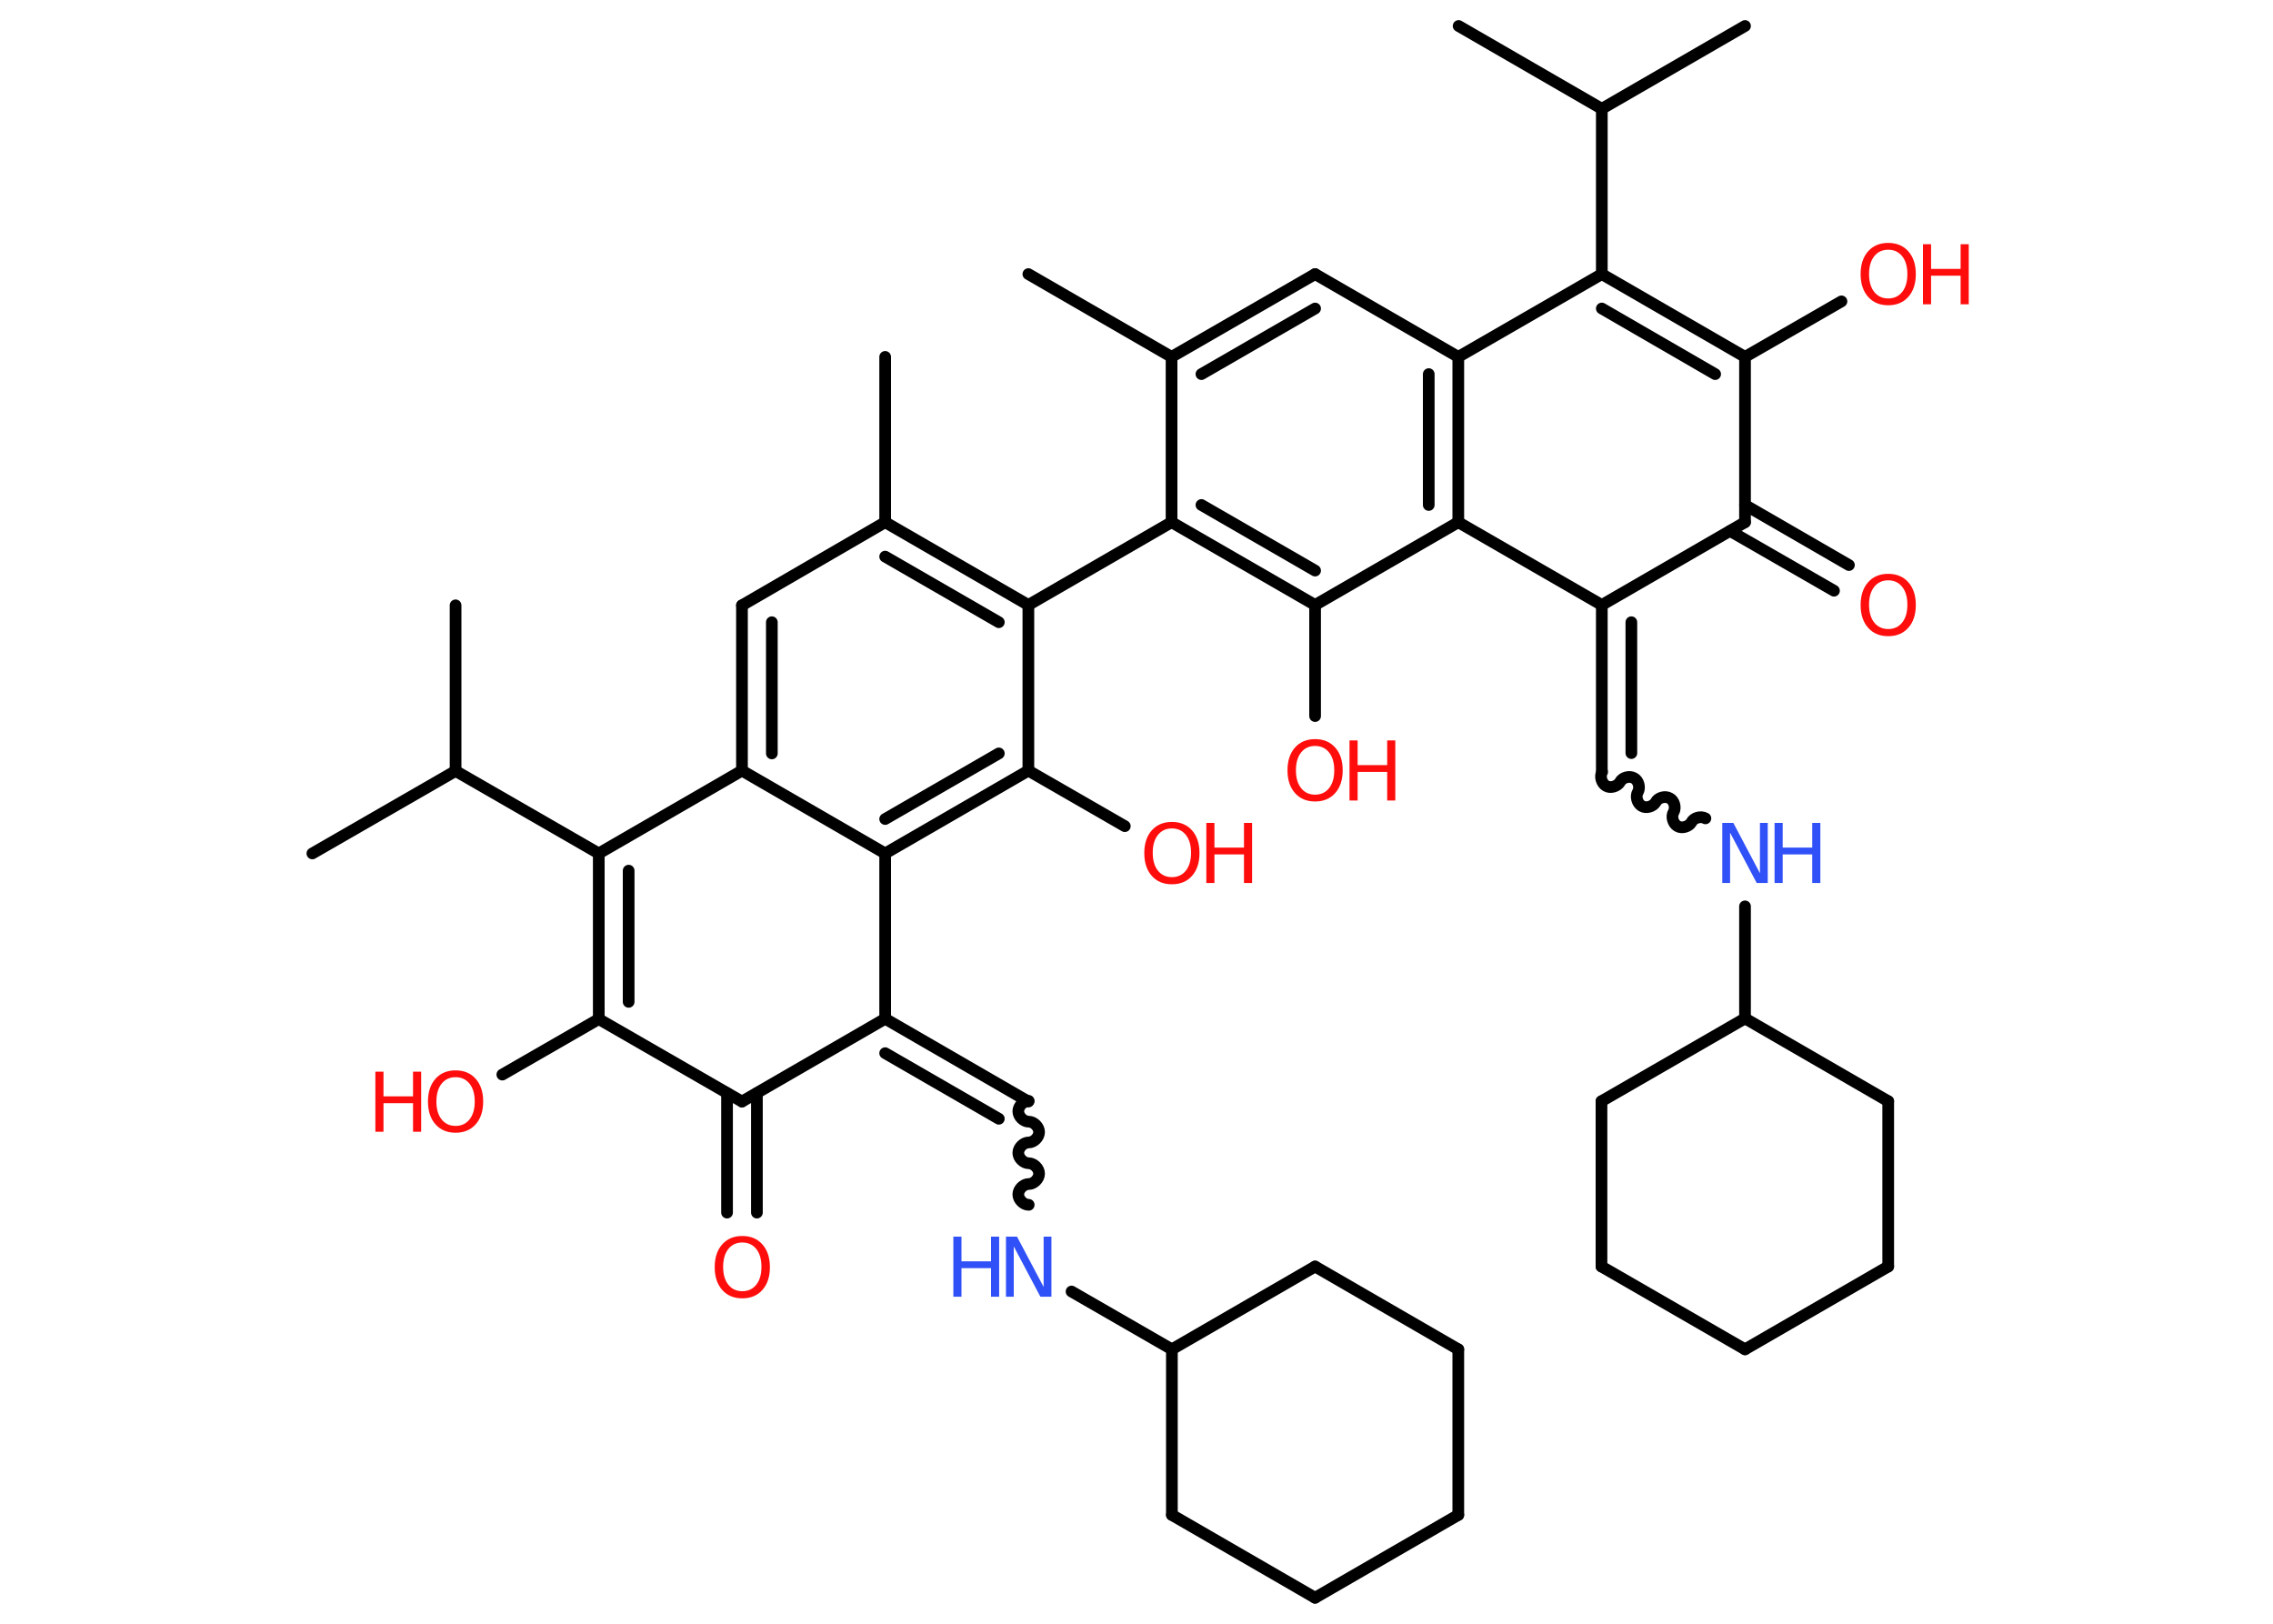 <?xml version='1.0' encoding='UTF-8'?>
<!DOCTYPE svg PUBLIC "-//W3C//DTD SVG 1.1//EN" "http://www.w3.org/Graphics/SVG/1.1/DTD/svg11.dtd">
<svg version='1.2' xmlns='http://www.w3.org/2000/svg' xmlns:xlink='http://www.w3.org/1999/xlink' width='70.0mm' height='50.0mm' viewBox='0 0 70.0 50.0'>
  <desc>Generated by the Chemistry Development Kit (http://github.com/cdk)</desc>
  <g stroke-linecap='round' stroke-linejoin='round' stroke='#000000' stroke-width='.36' fill='#FF0D0D'>
    <rect x='.0' y='.0' width='70.0' height='50.0' fill='#FFFFFF' stroke='none'/>
    <g id='mol1' class='mol'>
      <line id='mol1bnd1' class='bond' x1='31.67' y1='8.44' x2='36.08' y2='10.99'/>
      <g id='mol1bnd2' class='bond'>
        <line x1='40.5' y1='8.44' x2='36.08' y2='10.99'/>
        <line x1='40.5' y1='9.5' x2='37.0' y2='11.52'/>
      </g>
      <line id='mol1bnd3' class='bond' x1='40.5' y1='8.44' x2='44.91' y2='10.99'/>
      <g id='mol1bnd4' class='bond'>
        <line x1='44.91' y1='16.08' x2='44.91' y2='10.99'/>
        <line x1='44.0' y1='15.55' x2='44.0' y2='11.52'/>
      </g>
      <line id='mol1bnd5' class='bond' x1='44.91' y1='16.08' x2='40.5' y2='18.63'/>
      <line id='mol1bnd6' class='bond' x1='40.5' y1='18.63' x2='40.5' y2='22.05'/>
      <g id='mol1bnd7' class='bond'>
        <line x1='36.08' y1='16.08' x2='40.5' y2='18.63'/>
        <line x1='37.0' y1='15.55' x2='40.5' y2='17.57'/>
      </g>
      <line id='mol1bnd8' class='bond' x1='36.08' y1='10.99' x2='36.08' y2='16.08'/>
      <line id='mol1bnd9' class='bond' x1='36.08' y1='16.08' x2='31.67' y2='18.63'/>
      <g id='mol1bnd10' class='bond'>
        <line x1='31.67' y1='18.63' x2='27.26' y2='16.08'/>
        <line x1='30.76' y1='19.16' x2='27.26' y2='17.14'/>
      </g>
      <line id='mol1bnd11' class='bond' x1='27.26' y1='16.08' x2='27.26' y2='10.99'/>
      <line id='mol1bnd12' class='bond' x1='27.26' y1='16.08' x2='22.85' y2='18.64'/>
      <g id='mol1bnd13' class='bond'>
        <line x1='22.85' y1='18.64' x2='22.85' y2='23.73'/>
        <line x1='23.77' y1='19.16' x2='23.77' y2='23.2'/>
      </g>
      <line id='mol1bnd14' class='bond' x1='22.85' y1='23.73' x2='27.26' y2='26.28'/>
      <g id='mol1bnd15' class='bond'>
        <line x1='27.26' y1='26.28' x2='31.67' y2='23.73'/>
        <line x1='27.26' y1='25.22' x2='30.76' y2='23.2'/>
      </g>
      <line id='mol1bnd16' class='bond' x1='31.67' y1='18.63' x2='31.67' y2='23.73'/>
      <line id='mol1bnd17' class='bond' x1='31.67' y1='23.73' x2='34.64' y2='25.44'/>
      <line id='mol1bnd18' class='bond' x1='27.26' y1='26.28' x2='27.26' y2='31.37'/>
      <g id='mol1bnd19' class='bond'>
        <line x1='31.67' y1='33.92' x2='27.26' y2='31.37'/>
        <line x1='30.76' y1='34.45' x2='27.26' y2='32.43'/>
      </g>
      <path id='mol1bnd20' class='bond' d='M31.68 37.1c-.16 .0 -.32 -.16 -.32 -.32c-.0 -.16 .16 -.32 .32 -.32c.16 -.0 .32 -.16 .32 -.32c-.0 -.16 -.16 -.32 -.32 -.32c-.16 .0 -.32 -.16 -.32 -.32c-.0 -.16 .16 -.32 .32 -.32c.16 -.0 .32 -.16 .32 -.32c-.0 -.16 -.16 -.32 -.32 -.32c-.16 .0 -.32 -.16 -.32 -.32c-.0 -.16 .16 -.32 .32 -.32' fill='none' stroke='#000000' stroke-width='.36'/>
      <line id='mol1bnd21' class='bond' x1='33.0' y1='39.77' x2='36.09' y2='41.55'/>
      <line id='mol1bnd22' class='bond' x1='36.09' y1='41.55' x2='40.5' y2='39.0'/>
      <line id='mol1bnd23' class='bond' x1='40.5' y1='39.0' x2='44.91' y2='41.55'/>
      <line id='mol1bnd24' class='bond' x1='44.91' y1='41.55' x2='44.91' y2='46.65'/>
      <line id='mol1bnd25' class='bond' x1='44.91' y1='46.65' x2='40.5' y2='49.2'/>
      <line id='mol1bnd26' class='bond' x1='40.5' y1='49.2' x2='36.09' y2='46.65'/>
      <line id='mol1bnd27' class='bond' x1='36.09' y1='41.55' x2='36.09' y2='46.65'/>
      <line id='mol1bnd28' class='bond' x1='27.26' y1='31.37' x2='22.85' y2='33.92'/>
      <g id='mol1bnd29' class='bond'>
        <line x1='23.31' y1='33.66' x2='23.31' y2='37.34'/>
        <line x1='22.39' y1='33.66' x2='22.39' y2='37.34'/>
      </g>
      <line id='mol1bnd30' class='bond' x1='22.85' y1='33.92' x2='18.44' y2='31.38'/>
      <line id='mol1bnd31' class='bond' x1='18.44' y1='31.38' x2='15.47' y2='33.09'/>
      <g id='mol1bnd32' class='bond'>
        <line x1='18.44' y1='26.28' x2='18.44' y2='31.38'/>
        <line x1='19.36' y1='26.81' x2='19.36' y2='30.85'/>
      </g>
      <line id='mol1bnd33' class='bond' x1='22.85' y1='23.73' x2='18.44' y2='26.28'/>
      <line id='mol1bnd34' class='bond' x1='18.44' y1='26.28' x2='14.03' y2='23.74'/>
      <line id='mol1bnd35' class='bond' x1='14.03' y1='23.74' x2='9.62' y2='26.28'/>
      <line id='mol1bnd36' class='bond' x1='14.03' y1='23.74' x2='14.03' y2='18.64'/>
      <line id='mol1bnd37' class='bond' x1='44.91' y1='16.08' x2='49.33' y2='18.63'/>
      <g id='mol1bnd38' class='bond'>
        <line x1='49.33' y1='23.72' x2='49.33' y2='18.63'/>
        <line x1='50.24' y1='23.19' x2='50.24' y2='19.16'/>
      </g>
      <path id='mol1bnd39' class='bond' d='M52.52 25.2c-.14 -.08 -.36 -.02 -.43 .12c-.08 .14 -.3 .2 -.43 .12c-.14 -.08 -.2 -.3 -.12 -.43c.08 -.14 .02 -.36 -.12 -.43c-.14 -.08 -.36 -.02 -.43 .12c-.08 .14 -.3 .2 -.43 .12c-.14 -.08 -.2 -.3 -.12 -.43c.08 -.14 .02 -.36 -.12 -.43c-.14 -.08 -.36 -.02 -.43 .12c-.08 .14 -.3 .2 -.43 .12c-.14 -.08 -.2 -.3 -.12 -.43' fill='none' stroke='#000000' stroke-width='.36'/>
      <line id='mol1bnd40' class='bond' x1='53.74' y1='27.91' x2='53.74' y2='31.36'/>
      <line id='mol1bnd41' class='bond' x1='53.74' y1='31.36' x2='58.15' y2='33.91'/>
      <line id='mol1bnd42' class='bond' x1='58.15' y1='33.91' x2='58.15' y2='39.0'/>
      <line id='mol1bnd43' class='bond' x1='58.15' y1='39.0' x2='53.74' y2='41.55'/>
      <line id='mol1bnd44' class='bond' x1='53.74' y1='41.55' x2='49.32' y2='39.0'/>
      <line id='mol1bnd45' class='bond' x1='49.32' y1='39.0' x2='49.32' y2='33.91'/>
      <line id='mol1bnd46' class='bond' x1='53.74' y1='31.36' x2='49.32' y2='33.91'/>
      <line id='mol1bnd47' class='bond' x1='49.33' y1='18.63' x2='53.74' y2='16.08'/>
      <g id='mol1bnd48' class='bond'>
        <line x1='53.74' y1='15.55' x2='56.94' y2='17.4'/>
        <line x1='53.28' y1='16.35' x2='56.48' y2='18.19'/>
      </g>
      <line id='mol1bnd49' class='bond' x1='53.74' y1='16.08' x2='53.74' y2='10.99'/>
      <line id='mol1bnd50' class='bond' x1='53.74' y1='10.99' x2='56.71' y2='9.28'/>
      <g id='mol1bnd51' class='bond'>
        <line x1='53.74' y1='10.99' x2='49.33' y2='8.44'/>
        <line x1='52.82' y1='11.52' x2='49.33' y2='9.5'/>
      </g>
      <line id='mol1bnd52' class='bond' x1='44.91' y1='10.99' x2='49.33' y2='8.44'/>
      <line id='mol1bnd53' class='bond' x1='49.33' y1='8.44' x2='49.33' y2='3.35'/>
      <line id='mol1bnd54' class='bond' x1='49.33' y1='3.35' x2='53.74' y2='.8'/>
      <line id='mol1bnd55' class='bond' x1='49.33' y1='3.35' x2='44.92' y2='.8'/>
      <g id='mol1atm7' class='atom'>
        <path d='M40.5 22.97q-.27 .0 -.43 .2q-.16 .2 -.16 .55q.0 .35 .16 .55q.16 .2 .43 .2q.27 .0 .43 -.2q.16 -.2 .16 -.55q.0 -.35 -.16 -.55q-.16 -.2 -.43 -.2zM40.5 22.76q.39 .0 .62 .26q.23 .26 .23 .7q.0 .44 -.23 .7q-.23 .26 -.62 .26q-.39 .0 -.62 -.26q-.23 -.26 -.23 -.7q.0 -.44 .23 -.7q.23 -.26 .62 -.26z' stroke='none'/>
        <path d='M41.56 22.8h.25v.76h.91v-.76h.25v1.85h-.25v-.88h-.91v.88h-.25v-1.85z' stroke='none'/>
      </g>
      <g id='mol1atm16' class='atom'>
        <path d='M36.09 25.51q-.27 .0 -.43 .2q-.16 .2 -.16 .55q.0 .35 .16 .55q.16 .2 .43 .2q.27 .0 .43 -.2q.16 -.2 .16 -.55q.0 -.35 -.16 -.55q-.16 -.2 -.43 -.2zM36.09 25.31q.39 .0 .62 .26q.23 .26 .23 .7q.0 .44 -.23 .7q-.23 .26 -.62 .26q-.39 .0 -.62 -.26q-.23 -.26 -.23 -.7q.0 -.44 .23 -.7q.23 -.26 .62 -.26z' stroke='none'/>
        <path d='M37.15 25.34h.25v.76h.91v-.76h.25v1.85h-.25v-.88h-.91v.88h-.25v-1.85z' stroke='none'/>
      </g>
      <g id='mol1atm19' class='atom'>
        <path d='M30.98 38.08h.34l.82 1.55v-1.55h.24v1.85h-.34l-.82 -1.55v1.55h-.24v-1.85z' stroke='none' fill='#3050F8'/>
        <path d='M29.36 38.08h.25v.76h.91v-.76h.25v1.85h-.25v-.88h-.91v.88h-.25v-1.85z' stroke='none' fill='#3050F8'/>
      </g>
      <path id='mol1atm27' class='atom' d='M22.86 38.26q-.27 .0 -.43 .2q-.16 .2 -.16 .55q.0 .35 .16 .55q.16 .2 .43 .2q.27 .0 .43 -.2q.16 -.2 .16 -.55q.0 -.35 -.16 -.55q-.16 -.2 -.43 -.2zM22.86 38.06q.39 .0 .62 .26q.23 .26 .23 .7q.0 .44 -.23 .7q-.23 .26 -.62 .26q-.39 .0 -.62 -.26q-.23 -.26 -.23 -.7q.0 -.44 .23 -.7q.23 -.26 .62 -.26z' stroke='none'/>
      <g id='mol1atm29' class='atom'>
        <path d='M14.03 33.17q-.27 .0 -.43 .2q-.16 .2 -.16 .55q.0 .35 .16 .55q.16 .2 .43 .2q.27 .0 .43 -.2q.16 -.2 .16 -.55q.0 -.35 -.16 -.55q-.16 -.2 -.43 -.2zM14.03 32.96q.39 .0 .62 .26q.23 .26 .23 .7q.0 .44 -.23 .7q-.23 .26 -.62 .26q-.39 .0 -.62 -.26q-.23 -.26 -.23 -.7q.0 -.44 .23 -.7q.23 -.26 .62 -.26z' stroke='none'/>
        <path d='M11.56 33.0h.25v.76h.91v-.76h.25v1.85h-.25v-.88h-.91v.88h-.25v-1.85z' stroke='none'/>
      </g>
      <g id='mol1atm36' class='atom'>
        <path d='M53.04 25.34h.34l.82 1.55v-1.55h.24v1.85h-.34l-.82 -1.55v1.55h-.24v-1.85z' stroke='none' fill='#3050F8'/>
        <path d='M54.65 25.34h.25v.76h.91v-.76h.25v1.85h-.25v-.88h-.91v.88h-.25v-1.85z' stroke='none' fill='#3050F8'/>
      </g>
      <path id='mol1atm44' class='atom' d='M58.15 17.87q-.27 .0 -.43 .2q-.16 .2 -.16 .55q.0 .35 .16 .55q.16 .2 .43 .2q.27 .0 .43 -.2q.16 -.2 .16 -.55q.0 -.35 -.16 -.55q-.16 -.2 -.43 -.2zM58.15 17.67q.39 .0 .62 .26q.23 .26 .23 .7q.0 .44 -.23 .7q-.23 .26 -.62 .26q-.39 .0 -.62 -.26q-.23 -.26 -.23 -.7q.0 -.44 .23 -.7q.23 -.26 .62 -.26z' stroke='none'/>
      <g id='mol1atm46' class='atom'>
        <path d='M58.15 7.69q-.27 .0 -.43 .2q-.16 .2 -.16 .55q.0 .35 .16 .55q.16 .2 .43 .2q.27 .0 .43 -.2q.16 -.2 .16 -.55q.0 -.35 -.16 -.55q-.16 -.2 -.43 -.2zM58.15 7.48q.39 .0 .62 .26q.23 .26 .23 .7q.0 .44 -.23 .7q-.23 .26 -.62 .26q-.39 .0 -.62 -.26q-.23 -.26 -.23 -.7q.0 -.44 .23 -.7q.23 -.26 .62 -.26z' stroke='none'/>
        <path d='M59.22 7.52h.25v.76h.91v-.76h.25v1.85h-.25v-.88h-.91v.88h-.25v-1.85z' stroke='none'/>
      </g>
    </g>
  </g>
</svg>
